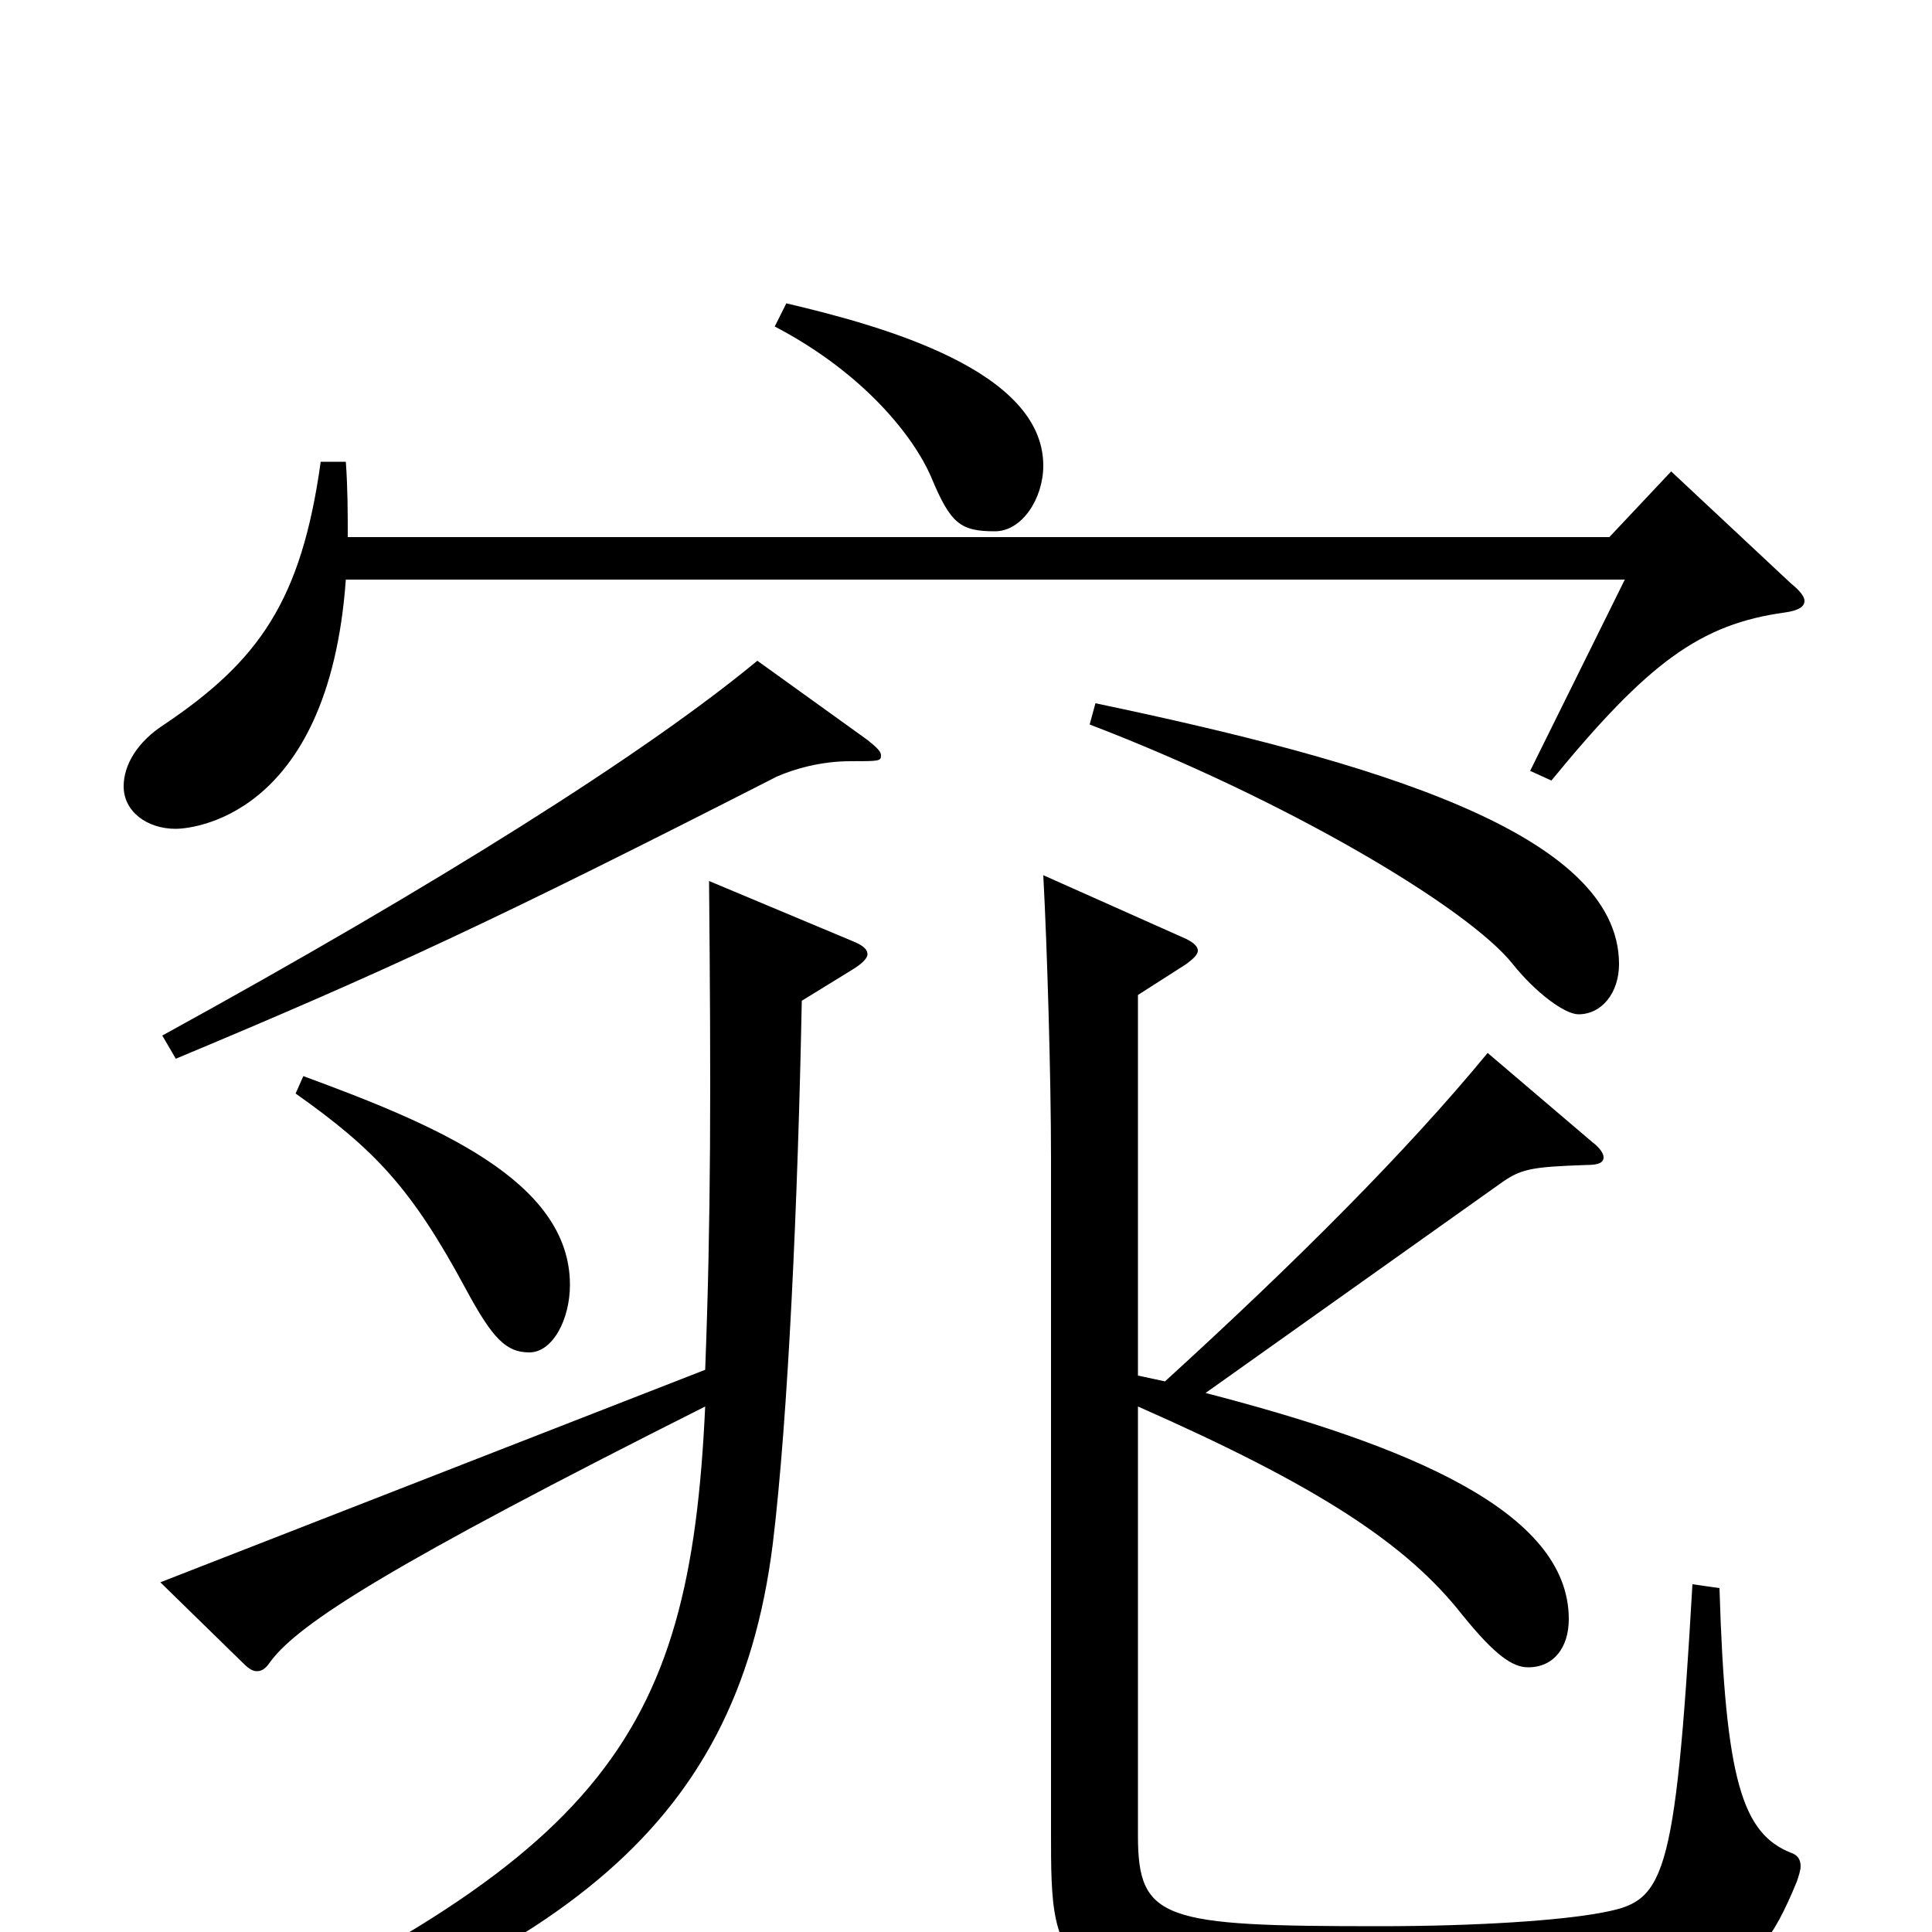 <svg xmlns="http://www.w3.org/2000/svg" viewBox="0 -1000 1000 1000">
	<path fill="#000000" d="M865 -756L833 -722H180C180 -734 180 -747 179 -761H166C156 -689 134 -658 85 -625C71 -616 64 -604 64 -593C64 -580 76 -571 91 -571C97 -571 170 -575 179 -700H841L792 -601L803 -596C853 -657 880 -677 924 -683C931 -684 934 -686 934 -689C934 -691 932 -694 927 -698ZM392 -658C334 -610 226 -542 84 -464L91 -452C201 -498 255 -523 402 -598C411 -602 425 -606 440 -606C455 -606 456 -606 456 -609C456 -611 454 -613 449 -617ZM401 -831C447 -807 473 -774 482 -753C492 -729 497 -725 515 -725C529 -725 540 -742 540 -759C540 -808 458 -831 407 -843ZM564 -625C666 -586 760 -530 783 -501C795 -486 810 -475 817 -475C829 -475 838 -486 838 -501C838 -569 710 -606 567 -636ZM876 -180C867 -23 861 -16 829 -10C808 -6 765 -3 714 -3C602 -3 589 -6 589 -50V-272C682 -231 728 -201 757 -164C774 -143 783 -137 791 -137C804 -137 812 -147 812 -162C812 -218 728 -252 624 -279L776 -387C787 -395 792 -396 821 -397C827 -397 830 -398 830 -401C830 -403 828 -406 824 -409L770 -455C728 -404 671 -347 603 -285L589 -288V-485L614 -501C618 -504 620 -506 620 -508C620 -510 618 -512 614 -514L540 -547C542 -510 544 -442 544 -401V-52C544 23 544 37 709 37C890 37 906 32 930 -26C931 -29 932 -32 932 -34C932 -38 930 -40 927 -41C902 -51 893 -78 890 -178ZM367 -544C368 -438 368 -369 365 -291L83 -181L126 -139C129 -136 131 -135 133 -135C136 -135 138 -137 140 -140C155 -160 202 -190 365 -272C357 -98 312 -36 69 72L76 85C285 16 381 -49 400 -201C408 -267 413 -379 415 -482L441 -498C446 -501 449 -504 449 -506C449 -509 446 -511 441 -513ZM153 -434C194 -405 213 -385 241 -333C255 -307 262 -300 274 -300C286 -300 295 -317 295 -335C295 -389 225 -418 157 -443Z"/>
</svg>